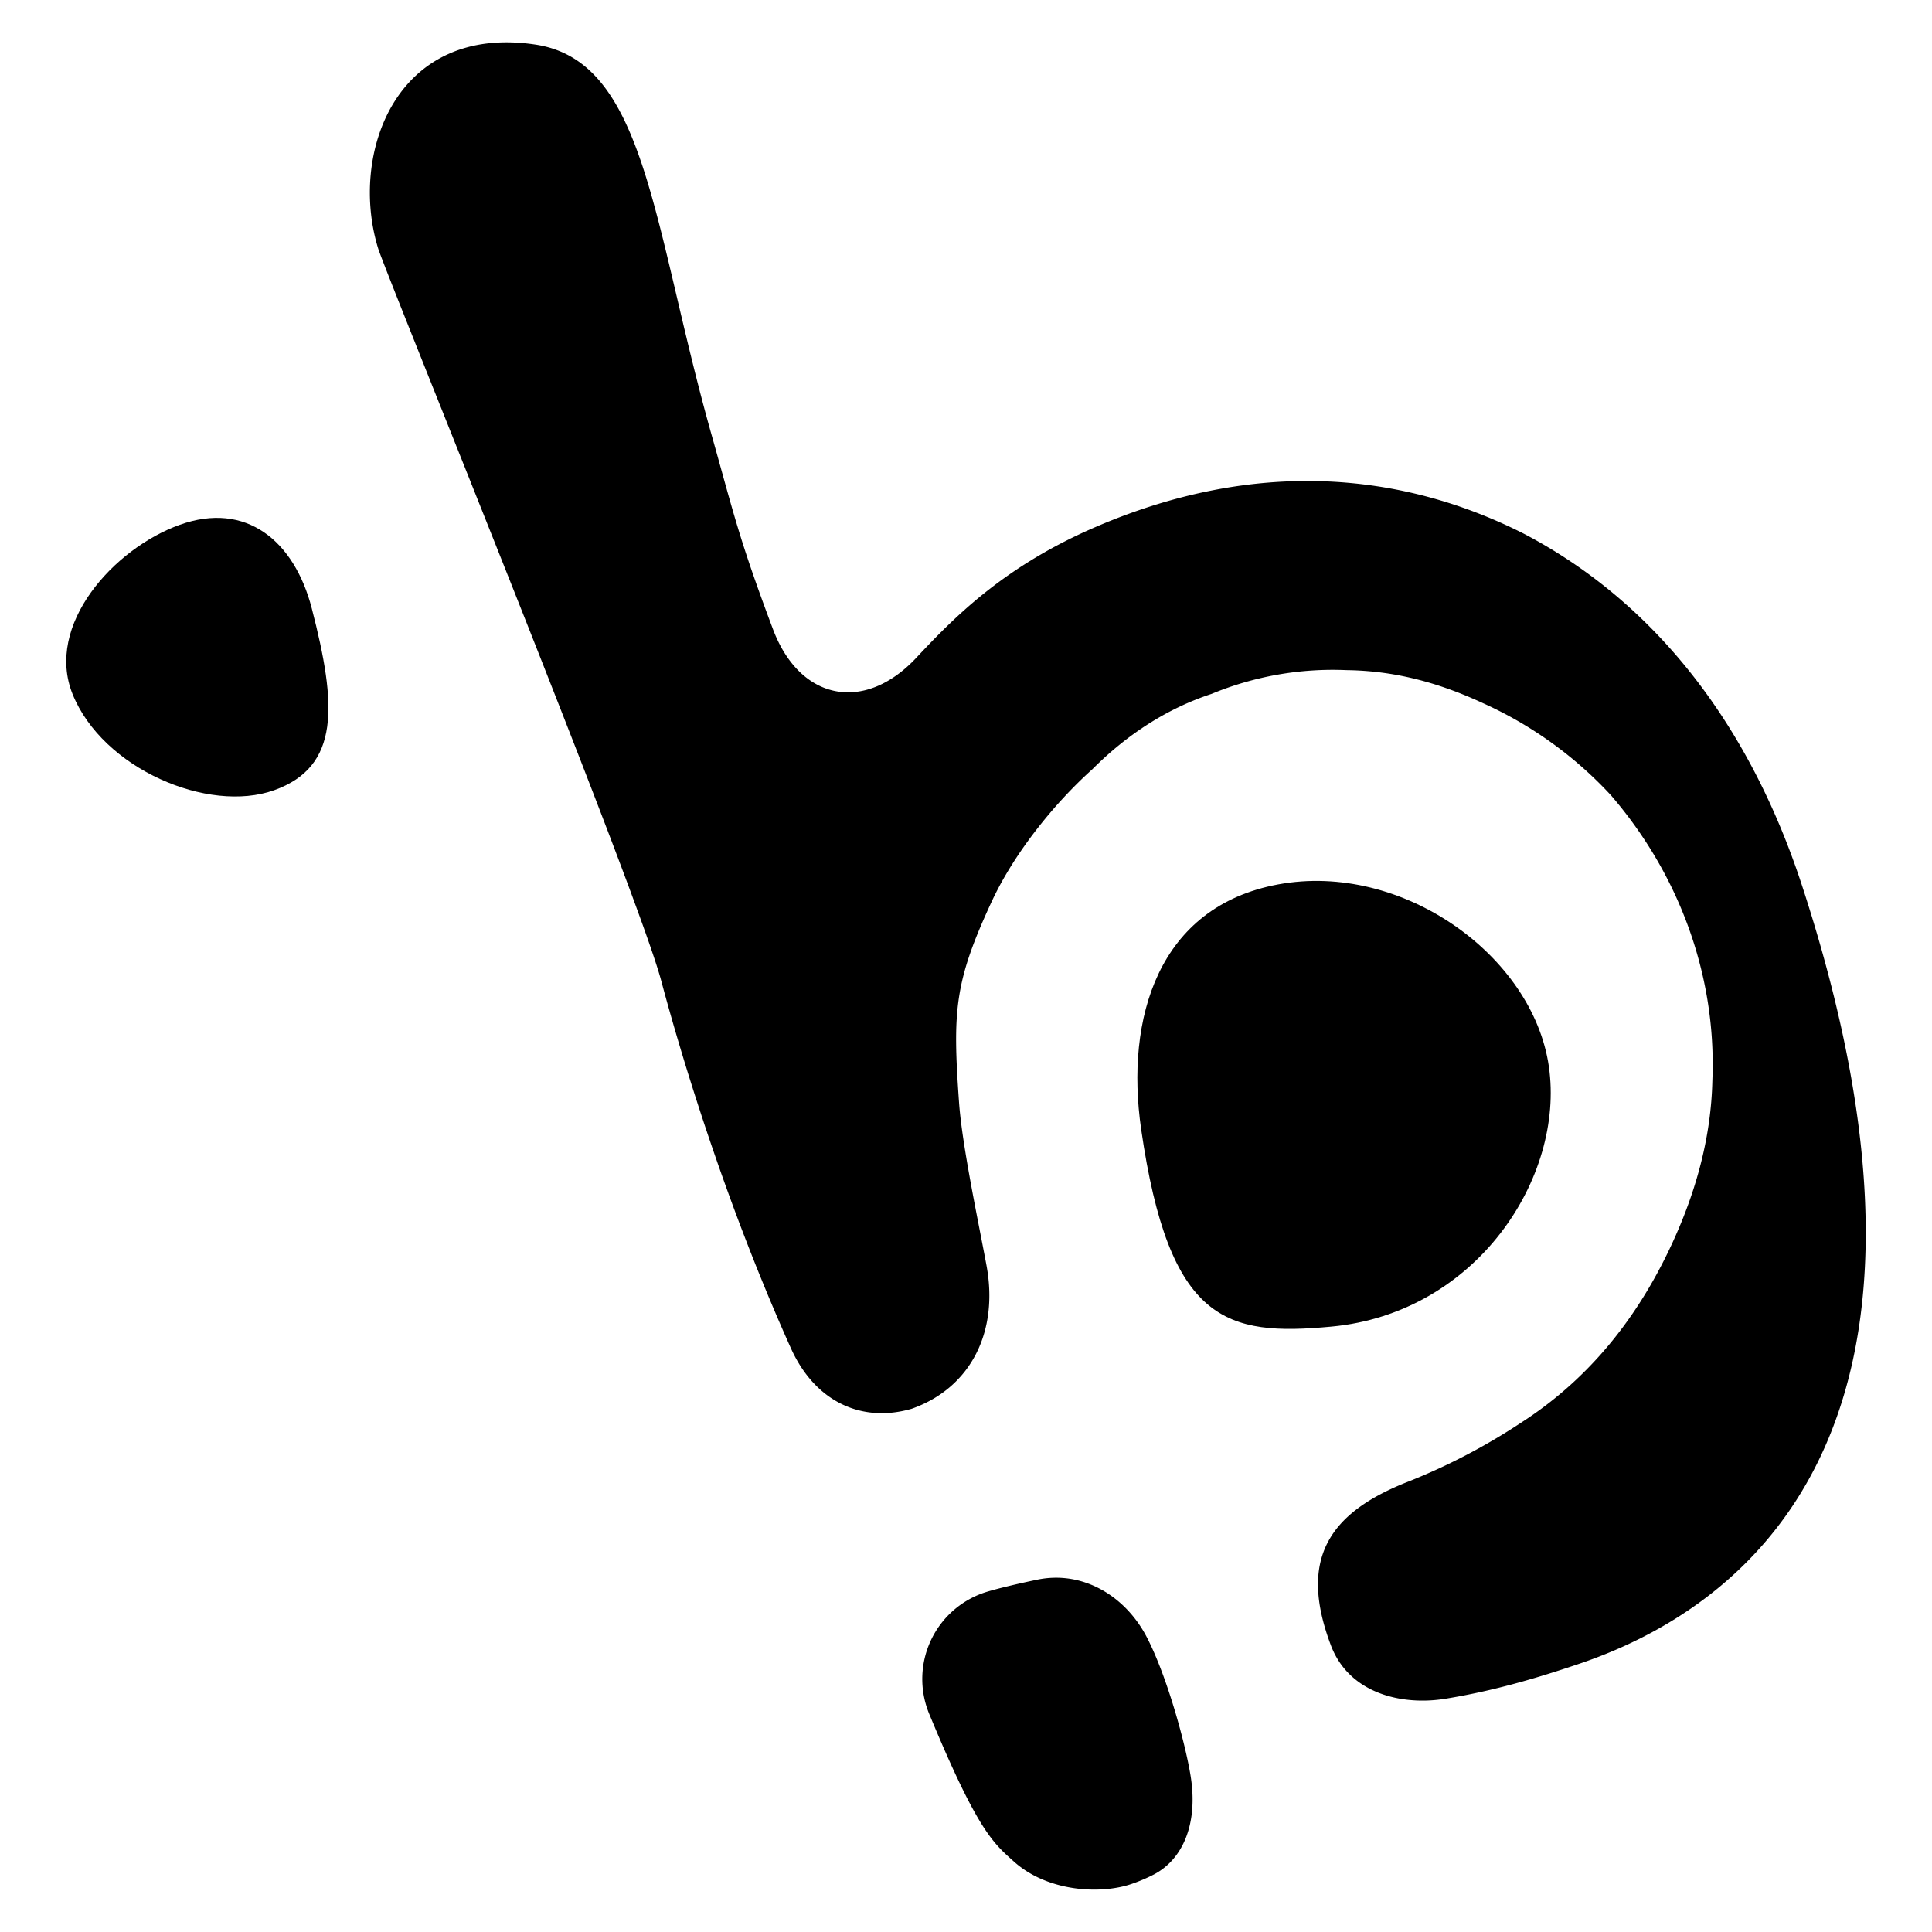 <svg id="Calque_1" data-name="Calque 1" xmlns="http://www.w3.org/2000/svg" viewBox="0 0 595.28 595.28"><title>Plan de travail 1</title><path d="M477.23,328.6c4.94,34.22-22.32,76-67,80.15-32.36,3-50-1.13-58.63-60.87-4.94-34.22,5.29-68.54,42.24-75.38C432,265.43,472.29,294.38,477.23,328.6Z"/><path d="M96.07,187.47c7.72,29.85,8.77,48.72-11.58,56s-52.86-6.65-62.11-29.56c-8.61-21.31,12.63-44.9,33-52.21S90.66,166.54,96.07,187.47Z"/><path d="M348.68,580.47a50.78,50.78,0,0,0,6.74-2.86c9.15-4.72,13.76-15.82,11.44-30.34-1.57-9.84-7.21-30.71-13.54-42.88-6.61-12.7-19.76-20.59-33.78-17.66-5.89,1.23-11.42,2.53-15.24,3.66h0a28.1,28.1,0,0,0-18,37.68c14.84,35.86,19.68,39.75,26,45.42C322.8,583,339.26,583.73,348.68,580.47Z"/><path d="M555.32,273.12c-17.19-52.76-47.78-88.81-85.84-108.7-37.77-19.11-82.59-23.14-131.49-2.23-27.91,11.93-43.27,27.22-55.61,40.43-16,17.16-35.92,13.26-44.2-8.72-10.5-27.88-12.18-36-18.88-59.73C201,69.36,199.16,18.9,165,13.74c-43.2-6.51-57.46,33.89-48.47,62.86,2.47,8,79.5,196.75,87.22,225.65,5.73,21.45,19.18,66.94,39.92,113.12,7.41,16.49,21.7,23.08,37,18.76l.28-.08.33-.12c17.88-6.51,26.45-23.61,22.68-44-2.5-13.47-7.51-36.89-8.46-50.19-2-28.23-1.5-37.07,10.08-62,7.17-15.42,19.81-30.7,30.94-40.67,10.81-10.84,23.15-18.79,36.78-23.27a97.77,97.77,0,0,1,41.62-7.32c14.33.18,27.88,3.6,42.11,10.22a121.68,121.68,0,0,1,39.41,28.43l1.23,1.46C517,269.71,528,298.88,527.7,329c0,1.41-.05,2.82-.1,4.23Q527,357.8,515,383.58c-11.31,24.3-26.89,42.29-46.42,54.83a190,190,0,0,1-34.42,18c-25.1,9.76-34,24.21-24.12,50.47,5.59,14.92,21.87,18.74,35.39,16.52,13.27-2.18,25.94-5.59,41.44-10.86C535.75,495.91,610.7,443,555.32,273.12Z"/></svg>